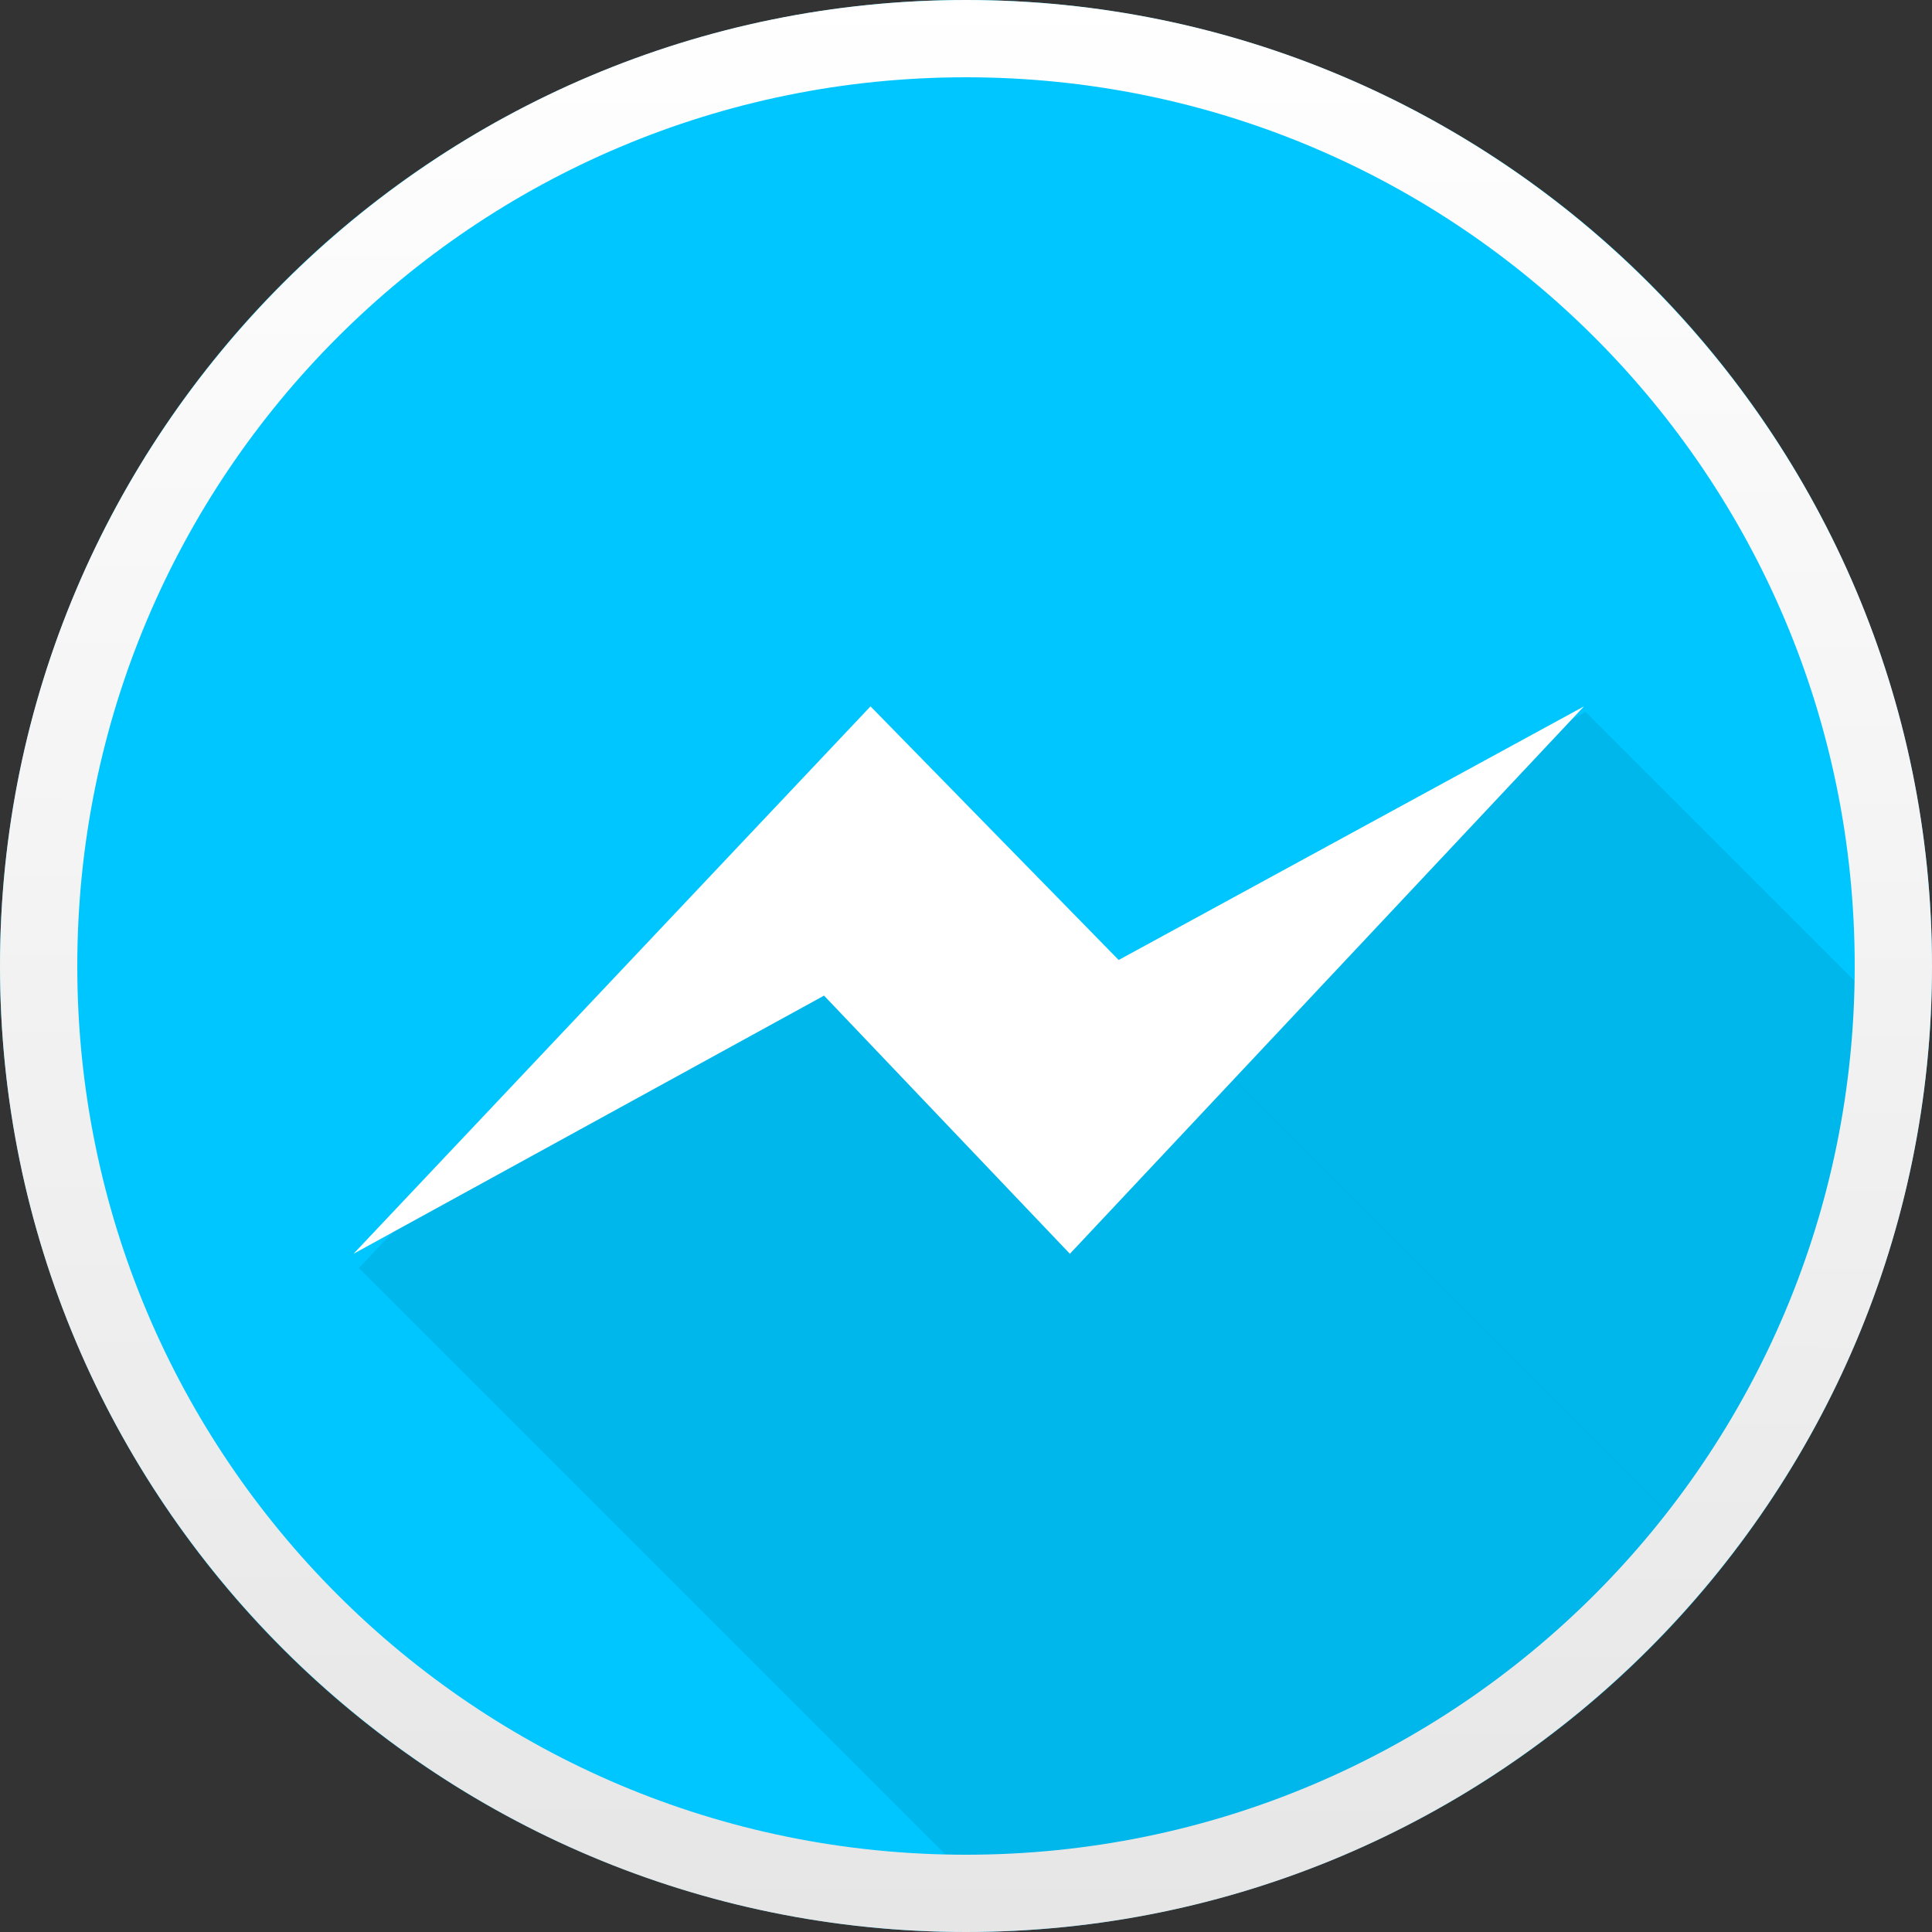 <?xml version="1.0" encoding="UTF-8" standalone="no"?>
<!-- Created with Inkscape (http://www.inkscape.org/) -->

<svg
   xmlns:dc="http://purl.org/dc/elements/1.1/"
   xmlns:cc="http://creativecommons.org/ns#"
   xmlns:rdf="http://www.w3.org/1999/02/22-rdf-syntax-ns#"
   xmlns:svg="http://www.w3.org/2000/svg"
   xmlns="http://www.w3.org/2000/svg"
   xmlns:xlink="http://www.w3.org/1999/xlink"
   xmlns:sodipodi="http://sodipodi.sourceforge.net/DTD/sodipodi-0.dtd"
   xmlns:inkscape="http://www.inkscape.org/namespaces/inkscape"
   width="48"
   height="48"
   viewBox="0 0 48 48"
   id="svg2"
   version="1.1"
   inkscape:version="0.91 r13725"
   sodipodi:docname="messengerfordesktop.svg">
  <rect x="0" y="0" width="48" height="48" fill="#333333" stroke="none"/>
  <sodipodi:namedview
     id="base"
     pagecolor="#5a5a5a"
     bordercolor="#666666"
     borderopacity="1.0"
     inkscape:pageopacity="0"
     inkscape:pageshadow="2"
     inkscape:zoom="5.6568542"
     inkscape:cx="12.150538"
     inkscape:cy="24.345531"
     inkscape:document-units="px"
     inkscape:current-layer="layer1"
     showgrid="false"
     units="px"
     showguides="true"
     inkscape:guide-bbox="true"
     inkscape:window-width="1366"
     inkscape:window-height="712"
     inkscape:window-x="0"
     inkscape:window-y="28"
     inkscape:window-maximized="1">
    <sodipodi:guide
       id="guide4146"
       orientation="1,0"
       position="-23.865,22.223" />
  </sodipodi:namedview>
  <defs
     id="defs4">
    <linearGradient
       inkscape:collect="always"
       id="linearGradient4168">
      <stop
         style="stop-color:#e6e6e6;stop-opacity:1"
         offset="0"
         id="stop4170" />
      <stop
         style="stop-color:#ffffff;stop-opacity:1"
         offset="1"
         id="stop4172" />
    </linearGradient>
    <linearGradient
       y2="214.965"
       x1="112.429"
       x2="112.429"
       y1="15.2"
       id="linearGradient4160"
       gradientTransform="matrix(0.212,0,0,0.213,-67,998.362)"
       gradientUnits="userSpaceOnUse">
      <stop
         id="stop4162"
         offset="0"
         stop-color="#00C6FF"
         style="stop-color:#ffffff;stop-opacity:1" />
      <stop
         id="stop4164"
         offset="1"
         stop-color="#0068FF"
         style="stop-color:#cccccc;stop-opacity:1" />
    </linearGradient>
    <linearGradient
       gradientUnits="userSpaceOnUse"
       gradientTransform="matrix(0.212,0,0,0.213,-67,998.362)"
       id="a"
       y1="15.2"
       x2="112.429"
       x1="112.429"
       y2="214.965">
      <stop
         stop-color="#00C6FF"
         offset="0"
         id="stop4188" />
      <stop
         stop-color="#0068FF"
         offset="1"
         id="stop4190" />
    </linearGradient>
    <linearGradient
       gradientUnits="userSpaceOnUse"
       y2="1053.362"
       x2="24.5"
       y1="1004.112"
       x1="25.25"
       id="linearGradient4217"
       xlink:href="#a"
       inkscape:collect="always" />
    <clipPath
       clipPathUnits="userSpaceOnUse"
       id="clipPath4287">
      <circle
         style="opacity:1;fill:url(#linearGradient4291);fill-opacity:1;stroke:none;stroke-width:2;stroke-linejoin:miter;stroke-miterlimit:4;stroke-dasharray:none;stroke-opacity:0.078"
         id="circle4289"
         cx="46.318"
         cy="989.074"
         r="24" />
    </clipPath>
    <linearGradient
       inkscape:collect="always"
       xlink:href="#a"
       id="linearGradient4291"
       gradientUnits="userSpaceOnUse"
       x1="25.25"
       y1="1004.112"
       x2="24.5"
       y2="1053.362"
       gradientTransform="translate(22.318,-39.289)" />
    <linearGradient
       inkscape:collect="always"
       xlink:href="#linearGradient4168"
       id="linearGradient4174"
       x1="0.375"
       y1="1054.987"
       x2="0.5"
       y2="1004.737"
       gradientUnits="userSpaceOnUse"
       gradientTransform="matrix(0.96,0,0,0.96,22.92,39.455)" />
  </defs>
  <g
     transform="translate(0,-1004.362)"
     id="layer1"
     inkscape:groupmode="layer"
     inkscape:label="Layer 1">
    <circle
       r="24"
       cy="1028.362"
       cx="24"
       id="path4209"
       style="opacity:1;fill:url(#linearGradient4217);fill-opacity:1;stroke:none;stroke-width:2;stroke-linejoin:miter;stroke-miterlimit:4;stroke-dasharray:none;stroke-opacity:0.078" />
    <g
       id="g4281"
       transform="translate(-22.318,39.289)"
       clip-path="url(#clipPath4287)">
      <path
         inkscape:connector-curvature="0"
         d="M 44.078,982.977 31.234,996.577 137.3,1102.642 150.144,1089.043 Z"
         id="path4235"
         style="fill:#000000;fill-opacity:0.078" />
      <path
         inkscape:connector-curvature="0"
         d="m 61.709,982.758 -11.56,6.301 106.066,106.066 11.56,-6.301 z"
         id="path4243"
         style="fill:#000000;fill-opacity:0.078" />
    </g>
    <path
       style="fill:#ffffff"
       inkscape:connector-curvature="0"
       d="m 21.627,1021.912 -12.844,13.6 11.69,-6.414 6.108,6.414 12.772,-13.6 -11.56,6.301 -6.165,-6.301 z"
       id="path4194" />
    <path
       style="color:#000000;font-style:normal;font-variant:normal;font-weight:normal;font-stretch:normal;font-size:medium;line-height:normal;font-family:sans-serif;text-indent:0;text-align:start;text-decoration:none;text-decoration-line:none;text-decoration-style:solid;text-decoration-color:#000000;letter-spacing:normal;word-spacing:normal;text-transform:none;direction:ltr;block-progression:tb;writing-mode:lr-tb;baseline-shift:baseline;text-anchor:start;white-space:normal;clip-rule:nonzero;display:inline;overflow:visible;visibility:visible;opacity:1;isolation:auto;mix-blend-mode:normal;color-interpolation:sRGB;color-interpolation-filters:linearRGB;solid-color:#000000;solid-opacity:1;fill:url(#linearGradient4174);fill-opacity:1;fill-rule:nonzero;stroke:none;stroke-width:2;stroke-linecap:butt;stroke-linejoin:miter;stroke-miterlimit:4;stroke-dasharray:none;stroke-dashoffset:0;stroke-opacity:1;color-rendering:auto;image-rendering:auto;shape-rendering:auto;text-rendering:auto;enable-background:accumulate"
       d="m 24,1004.362 c -13.243,0 -24,10.757 -24,24 0,13.243 10.757,24 24,24 13.243,0 24,-10.757 24,-24 0,-13.243 -10.757,-24 -24,-24 z m 0,1.92 c 12.206,0 22.08,9.874 22.08,22.08 0,12.206 -9.874,22.08 -22.08,22.08 -12.206,0 -22.08,-9.874 -22.08,-22.08 0,-12.206 9.874,-22.08 22.08,-22.08 z"
       id="circle4146"
       inkscape:connector-curvature="0" />
  </g>
</svg>
